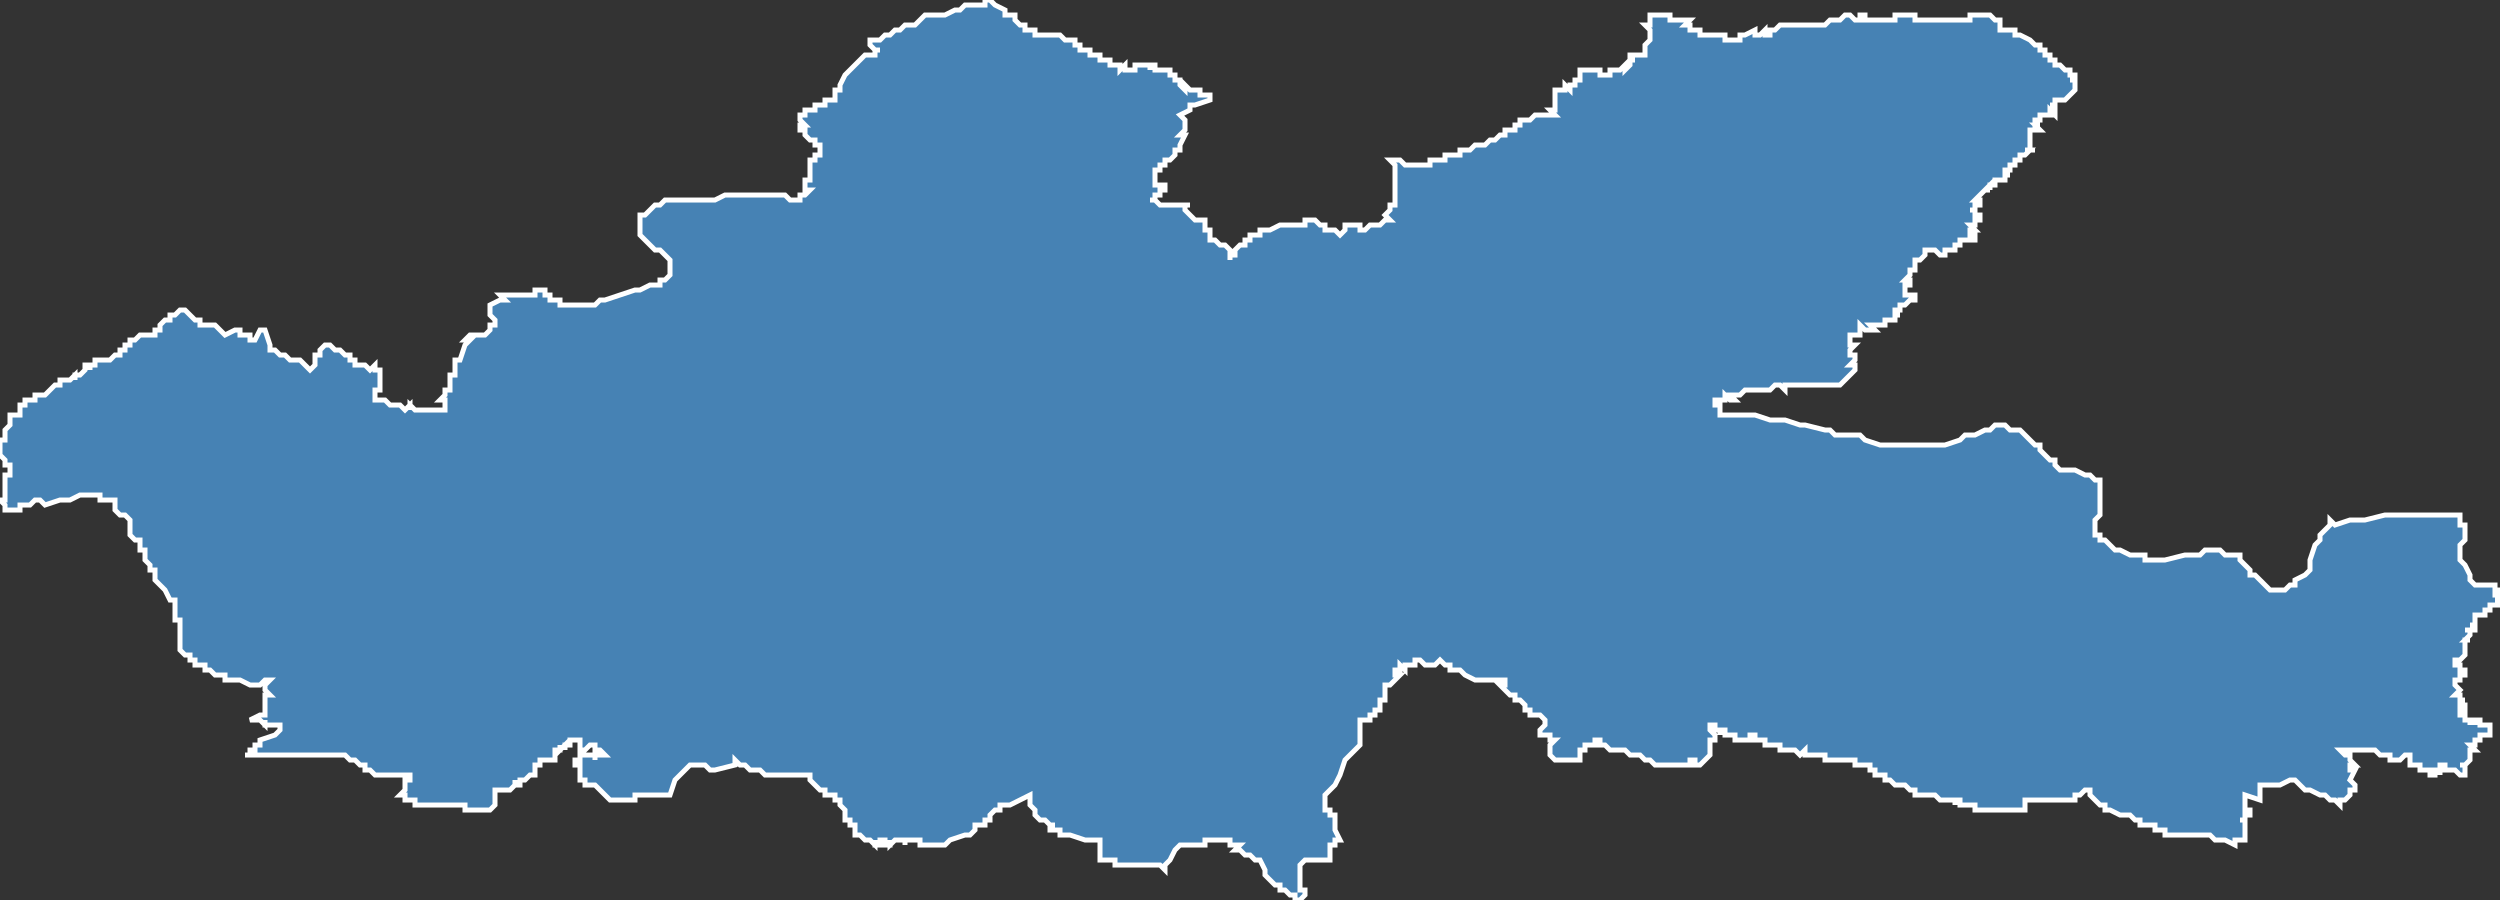<?xml version="1.0" encoding="utf-8"?>
<svg version="1.1" id="svgmap" xmlns="http://www.w3.org/2000/svg" xmlns:xlink="http://www.w3.org/1999/xlink" x="0px" y="0px" width="100%" height="100%" viewBox="0 0 500 180">
<rect x="0" y="0" width="500" height="180" fill="#333333" stroke="none"/>
<polygon points="2,83 2,83 3,83 3,83 3,83 3,83 3,83 3,83 3,83 3,83 4,83 4,82 4,82 4,82 4,82 4,82 4,82 4,82 4,82 4,82 4,82 4,81 5,81 5,81 5,81 5,81 5,81 5,81 5,81 5,81 5,80 5,80 5,80 5,80 6,80 6,80 6,80 6,80 6,80 6,80 7,80 7,79 7,79 7,79 8,79 8,79 8,79 8,79 8,79 8,79 8,79 8,79 9,79 9,79 9,79 9,79 10,78 10,78 10,78 10,78 10,78 10,78 10,78 10,78 10,78 11,77 12,77 12,77 12,76 13,76 13,76 13,76 14,76 14,76 14,76 14,76 14,76 15,75 15,76 15,76 15,75 15,75 15,75 16,75 16,75 16,75 16,75 16,75 16,75 16,75 16,75 16,75 16,75 16,75 16,75 16,75 17,74 17,74 17,74 17,74 17,74 17,74 17,74 17,74 17,74 17,73 18,73 18,74 18,74 18,73 18,73 18,73 18,73 18,73 19,73 19,73 19,73 19,73 19,73 19,73 19,73 19,73 19,73 19,73 19,73 19,73 19,73 19,73 19,73 19,73 19,73 19,72 20,72 20,72 21,72 21,72 21,72 22,72 22,72 23,71 23,71 24,71 24,71 24,70 25,70 25,69 25,69 25,69 26,69 26,69 26,68 26,68 26,68 27,68 28,67 29,67 29,67 29,67 29,67 29,67 29,67 31,67 31,67 31,67 31,66 32,66 32,66 32,65 33,64 33,64 34,64 34,63 35,63 35,63 36,62 36,62 36,62 36,62 36,62 36,62 37,62 37,62 37,62 38,63 39,64 40,64 40,64 40,65 40,65 41,65 41,65 43,65 43,65 43,65 44,66 44,66 45,67 45,67 45,67 45,67 45,67 47,66 47,66 48,66 48,66 48,66 48,66 48,67 48,67 49,67 49,67 50,67 50,68 51,68 52,66 53,66 54,69 54,69 54,69 54,70 54,70 55,70 56,71 57,71 58,72 58,72 58,72 60,72 60,72 60,72 61,73 62,74 62,74 62,74 62,74 62,74 62,74 63,73 63,73 63,73 63,72 63,72 63,72 63,71 63,71 64,71 64,71 64,70 64,70 64,70 65,69 65,69 66,69 67,70 68,70 69,71 69,71 69,71 69,71 70,71 70,71 70,72 71,72 71,73 71,73 71,73 72,73 72,73 72,73 72,73 73,73 73,73 73,73 74,74 75,73 75,73 75,73 75,73 75,73 75,74 75,74 75,74 76,74 76,74 76,75 76,76 76,76 76,77 76,77 76,77 76,78 75,78 75,78 75,78 75,78 75,79 75,79 75,80 75,80 77,80 77,80 78,81 79,81 80,81 81,82 82,81 82,82 82,82 82,81 82,81 83,82 83,82 85,82 85,82 86,82 86,82 88,82 88,82 89,82 89,82 89,82 89,82 89,82 89,81 89,81 89,81 89,81 89,80 89,80 89,80 89,80 88,80 88,80 88,80 89,79 89,79 89,79 89,78 89,78 90,78 90,78 90,78 90,77 90,77 90,77 90,77 90,76 90,76 90,76 90,75 90,75 90,75 91,75 91,74 91,74 91,74 91,73 91,72 91,72 92,72 92,72 92,72 93,69 94,68 94,68 93,68 93,68 94,67 94,67 94,67 94,67 95,67 95,67 96,67 96,67 97,67 97,67 97,67 97,67 98,66 98,66 98,66 98,66 98,65 98,65 99,65 99,64 99,64 99,64 98,63 98,63 98,62 98,61 98,61 98,61 100,60 101,60 101,60 100,59 100,59 102,59 102,59 103,59 103,59 104,59 104,59 105,59 105,59 106,59 106,59 107,59 107,58 108,58 109,58 109,59 109,59 110,59 110,60 111,60 111,60 112,60 112,61 113,61 113,61 115,61 116,61 117,61 118,61 119,61 120,60 121,60 121,60 124,59 127,58 128,58 130,57 130,57 131,57 132,57 132,57 132,56 133,56 134,55 134,55 134,55 134,54 134,53 134,53 134,53 134,52 134,52 134,52 133,51 133,51 132,50 132,50 132,50 131,50 130,49 130,49 130,49 129,48 129,48 128,47 128,46 128,46 128,46 128,45 128,45 128,44 128,44 128,44 128,44 128,43 129,43 130,42 131,41 131,41 131,41 132,41 133,40 133,40 134,40 135,40 138,40 140,40 143,40 145,39 146,39 148,39 150,39 151,39 152,39 153,39 154,39 155,39 156,39 156,39 157,39 158,40 159,40 160,40 160,39 160,39 160,39 160,39 160,39 160,39 161,39 161,39 161,39 161,39 161,39 161,39 162,38 162,38 161,38 161,37 161,37 161,37 161,37 161,36 162,36 162,36 162,35 162,35 162,35 162,35 162,35 162,35 162,35 162,35 162,34 162,34 162,34 162,34 162,34 162,34 162,34 162,34 162,34 162,34 162,34 162,34 162,33 162,33 162,33 162,33 162,33 162,33 162,33 162,33 162,33 162,33 162,33 162,32 162,32 162,32 162,32 162,32 162,32 162,32 163,32 163,32 163,32 163,32 163,32 163,31 163,31 163,31 163,31 163,31 163,31 164,31 164,31 164,31 164,31 164,31 164,31 164,30 164,30 164,30 164,30 164,30 164,30 164,30 164,30 164,30 164,29 164,29 164,29 164,29 164,29 163,29 163,29 163,29 163,29 163,29 163,29 163,28 163,28 163,28 163,28 163,28 162,28 162,28 162,28 162,28 162,28 162,28 162,28 162,28 161,27 161,27 161,27 161,27 161,26 160,26 160,26 160,26 160,26 160,25 160,25 160,25 160,25 160,25 160,25 160,25 161,25 161,25 160,24 160,24 160,24 160,24 160,23 160,23 160,23 161,23 161,23 161,23 161,23 161,23 161,23 161,23 161,23 161,23 161,23 161,23 161,22 162,22 162,22 162,22 162,22 162,22 162,22 163,22 163,22 163,21 163,21 163,21 163,21 164,21 164,21 164,21 164,21 164,21 164,21 164,21 164,21 164,21 164,21 165,21 165,21 165,21 165,21 165,21 165,21 165,21 165,21 165,21 165,21 165,21 165,21 165,21 165,21 165,21 165,21 165,20 165,20 166,20 166,20 166,20 166,20 166,20 166,20 166,20 166,20 167,20 167,19 167,19 167,19 167,19 167,19 167,19 167,19 167,19 167,18 167,18 168,18 168,17 169,15 169,15 170,14 171,13 172,12 173,11 174,11 174,11 174,11 175,11 175,10 175,10 175,10 176,10 176,10 175,10 174,9 174,9 174,9 174,8 174,8 174,8 174,8 176,8 177,7 177,7 177,7 178,7 179,6 179,6 180,6 181,5 182,5 182,5 183,5 183,5 183,5 184,4 184,4 184,4 185,3 186,3 186,3 186,3 187,3 187,3 188,3 189,3 189,3 191,2 191,2 192,2 192,2 193,1 193,1 193,1 194,1 194,1 194,1 195,1 195,1 195,1 196,1 196,1 197,1 197,1 197,0 197,0 197,0 197,0 198,0 198,0 198,0 198,0 199,1 199,1 199,1 199,1 199,1 199,1 199,1 199,1 201,2 201,3 201,3 201,3 201,3 202,3 202,3 202,3 202,3 203,3 203,3 203,4 203,4 204,5 205,5 205,6 206,6 206,6 207,6 207,7 207,7 209,7 209,7 211,7 211,7 211,7 211,7 211,7 212,7 212,7 212,7 212,7 213,8 213,8 213,8 214,8 214,8 214,8 214,8 215,8 215,9 215,9 215,9 215,9 216,9 216,9 216,9 216,9 216,10 216,10 216,10 216,10 216,10 216,10 216,10 216,10 216,10 217,10 217,10 217,10 217,10 217,10 217,10 217,10 218,10 218,10 218,10 218,11 218,11 219,11 219,11 219,11 219,11 220,11 220,11 220,12 221,12 221,12 221,12 221,12 221,12 222,12 222,13 222,13 222,13 222,13 222,13 223,13 223,13 223,13 223,13 223,13 223,13 224,13 224,13 224,13 224,13 224,13 224,13 224,13 224,13 224,13 224,13 224,14 224,14 224,14 225,13 225,13 225,13 225,13 225,13 225,13 225,14 225,14 225,14 225,13 225,13 225,13 225,14 226,14 226,14 226,14 226,14 226,14 227,14 227,14 227,14 227,13 227,13 228,13 228,13 228,13 229,13 229,13 229,13 230,13 230,14 230,13 231,13 231,14 231,14 232,14 232,14 232,14 232,14 232,14 232,14 232,14 232,14 232,14 232,14 233,14 233,14 233,14 233,14 233,14 233,14 233,14 233,14 233,14 234,14 234,14 234,14 234,14 233,14 233,14 233,14 233,14 234,14 234,14 234,15 234,15 234,15 234,15 234,15 234,15 234,15 234,15 234,15 234,15 234,15 234,15 234,15 234,15 234,15 234,15 234,15 235,15 235,16 235,16 235,16 235,16 235,16 235,16 235,16 235,16 235,16 235,16 235,16 236,16 236,16 236,17 236,17 236,17 236,17 236,17 236,17 236,17 236,17 236,17 236,17 236,17 236,17 237,18 237,18 237,18 237,17 237,17 238,18 238,18 238,18 238,18 238,18 238,18 238,18 238,18 238,18 238,18 239,18 239,18 239,18 239,18 239,18 239,18 239,18 239,18 240,18 240,18 240,19 240,19 240,19 240,19 240,19 240,19 240,19 241,19 241,19 241,19 241,19 241,19 241,19 241,19 242,19 242,19 242,20 242,20 242,20 239,21 238,21 238,22 236,23 236,23 236,23 237,24 237,25 237,25 237,26 236,27 236,27 236,27 237,27 237,27 237,27 237,27 237,27 237,27 237,27 237,27 237,27 237,27 236,29 236,29 236,30 236,30 236,30 235,30 235,31 235,30 235,30 235,31 234,32 234,32 233,32 233,33 232,33 232,34 231,34 231,35 231,35 231,36 231,36 231,36 231,36 231,37 231,37 231,37 233,37 233,37 233,38 233,38 232,38 232,38 232,39 232,39 231,39 231,40 231,40 230,40 230,40 230,40 230,40 231,40 231,40 232,41 232,41 233,41 233,41 234,41 234,41 235,41 236,41 237,41 237,41 237,41 237,41 238,41 238,41 237,41 237,42 237,42 237,42 238,43 238,43 238,43 238,43 238,43 239,44 239,44 239,44 239,44 239,44 241,44 241,44 241,46 241,46 241,46 241,46 241,46 242,46 242,47 242,47 242,47 242,47 242,47 242,48 242,48 242,48 242,48 242,48 242,48 242,48 243,48 243,48 244,49 244,49 245,49 245,49 245,49 245,49 245,49 245,49 245,49 245,49 245,49 245,49 246,50 246,50 246,50 246,50 246,51 246,51 246,52 246,52 246,51 247,51 247,50 247,50 248,49 248,49 248,49 248,49 249,49 249,48 249,48 249,48 250,48 250,48 250,47 250,47 250,47 251,47 251,47 251,47 252,47 252,46 252,46 253,46 253,46 253,46 254,46 256,45 256,45 256,45 257,45 257,45 257,45 257,45 257,45 258,45 259,45 261,45 261,45 261,45 261,45 261,44 262,44 262,44 263,44 264,45 265,45 265,46 266,46 267,46 268,47 269,46 269,46 269,46 269,46 269,45 271,45 272,45 272,46 272,46 273,46 273,46 274,45 276,45 276,45 276,45 276,45 277,44 277,44 277,44 278,44 277,43 277,43 277,43 277,43 277,43 277,43 277,43 278,42 278,42 278,42 278,42 278,42 278,41 279,41 279,40 279,38 279,38 279,38 279,38 279,38 279,38 279,38 279,38 279,38 279,37 279,37 279,37 279,37 279,37 279,37 279,37 279,37 279,36 279,36 279,36 279,36 279,36 279,36 279,35 279,35 279,35 279,34 279,34 279,33 279,33 278,32 279,32 280,32 281,33 281,33 282,33 282,33 283,33 283,33 283,33 283,33 283,33 283,33 283,33 283,33 284,33 284,33 284,33 285,33 285,33 285,33 285,33 285,33 286,33 286,33 286,33 286,33 286,32 286,32 286,32 286,32 286,32 286,32 286,32 287,32 287,32 287,32 287,32 288,32 288,32 288,32 288,32 288,32 288,32 288,32 288,32 289,32 289,32 289,32 289,32 289,32 289,32 289,32 289,32 289,31 289,31 289,31 289,31 289,31 289,31 289,31 289,31 289,31 290,31 290,31 290,31 290,31 290,31 290,31 290,31 290,31 290,31 290,31 290,31 290,31 290,31 291,31 291,31 291,31 291,31 291,31 291,31 291,31 291,31 291,31 291,31 291,31 291,31 291,31 291,31 291,31 291,31 291,31 292,31 292,31 292,31 292,31 292,31 292,30 292,30 292,30 292,30 292,30 292,30 292,30 292,30 292,30 292,30 292,30 292,30 293,30 293,30 293,30 293,30 293,30 293,30 293,30 293,30 293,30 293,30 293,30 293,30 293,30 293,30 294,30 294,30 293,30 293,30 294,30 294,30 294,30 294,30 295,29 295,29 295,29 296,29 296,29 297,29 297,29 298,28 298,28 298,28 299,28 300,27 300,27 300,27 300,27 300,27 300,27 300,27 301,27 301,27 301,27 301,27 301,27 301,26 301,26 301,26 302,26 302,26 302,26 302,26 302,26 302,26 302,26 302,26 303,26 303,26 303,26 303,26 303,26 303,26 303,26 303,26 303,26 303,25 303,25 303,25 303,25 303,25 304,25 303,25 303,25 303,25 303,25 304,25 304,25 304,25 304,25 304,25 304,25 304,25 304,25 304,25 304,25 304,25 304,24 304,24 304,24 304,24 304,24 305,24 305,24 305,24 305,24 305,24 305,24 305,24 305,24 305,24 305,24 305,24 305,24 305,24 305,24 305,24 305,24 306,24 306,24 306,24 306,24 307,23 307,23 309,23 309,23 309,23 310,23 311,23 310,22 310,22 310,22 310,22 310,22 311,22 311,21 311,21 311,21 311,20 311,20 311,20 311,20 311,20 311,20 311,19 311,19 311,19 311,19 311,19 311,19 311,19 311,19 311,19 311,19 311,19 311,19 311,19 311,18 311,18 311,18 311,18 311,18 311,18 312,18 312,18 312,18 312,18 312,18 312,18 312,18 312,18 312,18 312,18 313,18 313,18 313,18 313,18 313,18 313,17 314,18 314,18 314,18 314,18 314,17 315,17 315,17 315,17 315,17 315,17 315,16 316,16 316,16 316,16 316,15 316,15 316,15 316,15 316,14 316,14 316,14 316,14 316,14 317,14 317,14 317,14 317,14 318,14 318,14 318,14 318,14 318,14 319,14 319,14 319,14 319,14 320,14 320,14 320,15 320,15 320,15 321,15 321,15 321,15 321,15 321,15 321,15 322,15 322,15 322,14 322,14 323,14 323,14 323,14 323,14 323,14 323,14 324,14 324,14 324,14 324,14 324,14 324,14 324,14 324,14 324,14 325,13 325,13 325,13 325,14 325,14 325,14 326,13 326,13 326,13 326,13 326,12 327,12 327,12 327,12 326,12 326,11 326,11 326,11 326,11 326,11 327,11 327,11 327,11 327,11 327,11 327,11 327,11 327,11 328,11 328,11 328,11 328,11 328,11 329,11 329,11 329,11 329,10 329,10 329,9 329,9 329,9 329,9 330,8 330,8 330,7 330,7 330,6 330,6 330,6 330,6 329,5 329,5 329,5 329,5 330,5 330,5 330,5 330,5 330,5 330,4 330,4 330,4 330,4 330,4 330,4 330,3 330,3 330,3 330,3 331,3 331,3 331,3 331,3 331,3 331,3 331,3 331,3 332,3 332,3 332,3 332,3 332,3 333,3 333,3 333,3 333,3 333,3 333,3 333,3 333,3 333,3 333,3 334,3 334,3 334,3 334,3 334,4 334,4 334,4 334,4 334,4 335,4 335,4 335,4 336,4 337,4 338,4 337,5 337,5 337,5 338,5 338,5 338,5 338,5 338,5 338,5 338,5 338,6 339,6 339,6 339,6 339,6 339,6 339,6 340,6 340,6 340,7 340,7 340,7 341,7 341,7 341,7 341,7 341,7 341,7 342,7 342,7 342,7 342,7 342,7 343,7 343,7 343,7 344,7 344,7 345,7 345,8 345,8 346,8 346,8 346,8 346,8 346,8 347,8 348,8 348,8 348,8 348,8 348,7 349,7 349,7 349,7 349,7 349,7 349,7 349,7 351,6 351,6 351,6 351,7 351,7 351,7 352,7 353,6 353,6 353,6 353,7 353,7 354,7 354,7 354,7 354,6 354,6 354,6 354,6 355,6 355,6 356,5 356,5 356,5 356,5 357,5 358,5 359,5 360,5 360,5 361,5 361,5 361,5 362,5 362,5 363,5 363,5 364,5 364,5 364,5 365,5 365,5 365,5 365,5 365,5 366,4 367,4 367,4 367,4 368,4 368,4 369,3 369,3 369,3 369,3 369,3 369,3 369,3 370,3 370,3 370,3 370,3 370,3 370,3 370,3 370,3 370,3 370,3 370,3 370,3 371,4 371,4 371,4 371,4 371,4 371,4 372,4 372,4 372,4 372,4 372,4 372,4 372,4 372,4 372,4 372,4 372,4 372,3 373,3 373,3 373,4 373,4 373,4 373,4 373,4 373,4 373,4 374,4 374,4 374,4 374,4 374,4 374,4 374,4 375,4 375,4 375,4 375,4 375,4 375,4 375,4 375,4 375,4 375,4 375,4 375,4 376,4 376,4 376,4 376,4 376,4 376,4 376,4 376,4 377,4 377,4 377,4 377,4 377,4 377,4 377,4 377,4 378,4 378,4 378,4 378,4 378,4 378,4 378,4 378,4 378,4 378,4 378,4 378,4 379,4 379,4 379,4 379,4 379,4 379,4 379,4 379,4 379,3 379,3 379,3 379,3 379,3 379,3 380,3 380,3 380,3 380,3 380,3 380,3 380,3 380,3 380,3 380,3 380,3 381,3 381,3 381,3 381,3 381,3 381,3 382,3 382,3 382,3 382,3 382,3 382,3 382,3 383,3 383,3 383,4 383,4 384,4 384,4 384,4 384,4 385,4 385,4 385,4 385,4 385,4 385,4 385,4 386,4 386,4 386,4 386,4 386,4 387,4 388,4 388,4 388,4 388,4 389,4 389,4 390,4 390,4 390,4 390,4 390,4 392,4 393,4 393,4 393,4 393,4 393,4 393,4 393,4 393,4 394,4 394,4 394,4 394,3 394,3 394,3 395,3 395,3 395,3 395,3 395,3 396,3 396,3 396,3 397,3 397,3 397,3 398,3 398,3 398,3 398,3 398,3 399,4 399,4 399,4 400,4 400,4 400,5 400,5 400,5 400,5 400,5 400,5 400,5 400,5 400,5 400,5 400,6 400,6 401,6 401,6 401,6 401,6 401,6 401,6 401,6 402,6 402,6 402,6 403,6 403,6 403,6 403,7 403,7 403,7 403,7 404,7 404,7 406,8 407,9 407,9 408,9 408,9 408,10 409,10 409,10 409,10 409,10 409,10 409,10 409,10 409,11 409,11 409,11 409,11 409,11 409,11 409,11 409,11 409,11 410,11 410,12 410,12 410,12 410,12 411,12 411,12 411,13 412,13 412,13 412,13 413,14 413,14 413,14 413,14 413,14 413,14 414,14 414,15 414,15 414,15 414,15 414,15 414,15 414,15 414,15 414,15 414,15 414,15 414,15 414,15 414,15 414,15 415,15 415,15 415,15 415,15 415,15 415,15 415,16 415,16 415,16 415,16 415,16 415,16 415,16 415,16 415,16 414,16 414,16 414,16 415,16 415,16 415,16 415,16 415,16 415,16 415,16 415,16 415,16 415,16 415,16 415,16 415,16 415,17 415,17 415,17 415,17 415,17 415,17 415,17 415,17 415,17 415,17 415,17 415,17 415,17 415,17 415,17 415,17 415,17 415,17 415,17 415,17 415,17 415,17 415,17 415,17 415,17 415,17 415,18 415,18 415,18 415,18 415,18 415,18 415,18 415,18 415,18 415,18 414,19 414,19 414,19 414,19 414,19 413,20 413,20 413,20 413,20 413,20 412,20 412,20 412,20 412,20 412,20 412,20 412,20 412,20 412,20 412,20 412,20 411,20 411,21 411,21 411,21 411,21 411,21 411,21 411,21 411,21 411,21 411,21 411,21 410,21 410,21 410,21 411,21 411,21 411,22 411,22 411,22 411,22 411,22 411,22 411,22 411,22 411,22 410,22 410,22 410,22 410,22 411,22 411,22 411,22 411,22 411,22 411,22 411,23 411,23 411,23 410,22 410,23 410,23 410,23 410,23 410,23 410,23 411,23 411,23 411,23 411,23 410,23 410,23 410,23 410,23 410,23 410,23 410,23 410,23 410,23 410,23 410,23 409,23 409,23 409,23 409,23 409,23 409,23 409,23 409,23 409,23 409,23 408,23 408,23 408,24 408,24 408,24 408,24 408,24 408,24 408,24 408,24 408,24 407,24 407,24 407,25 407,25 407,25 407,25 408,25 408,25 408,25 408,25 408,25 408,25 408,25 408,25 408,25 408,25 408,25 408,25 408,25 408,25 408,25 408,25 408,25 408,25 408,25 407,25 407,25 407,25 407,25 408,26 408,26 408,26 408,26 408,26 408,26 408,26 408,26 407,26 407,26 407,26 407,26 407,26 407,26 407,26 407,26 407,26 407,26 407,26 406,26 406,26 406,26 406,26 406,26 406,27 406,27 406,27 406,27 406,27 406,27 406,27 406,27 406,27 406,27 406,28 406,28 406,28 406,28 406,28 406,28 406,28 406,29 406,29 406,29 406,29 406,29 406,29 406,30 406,30 406,30 407,30 407,30 407,30 407,30 407,30 406,30 406,30 406,30 406,30 406,30 406,30 406,30 406,30 406,30 406,30 405,30 405,30 405,30 405,30 405,30 405,30 405,30 406,30 406,30 406,30 406,30 406,30 406,30 406,30 405,31 405,31 405,31 405,31 405,31 405,31 405,31 405,31 405,31 405,31 405,31 405,31 405,31 405,31 405,31 405,31 405,31 404,31 404,31 404,32 404,32 404,32 404,32 404,32 404,32 404,32 403,32 403,32 403,32 403,32 403,32 403,33 403,33 403,33 403,33 403,33 403,33 403,33 402,33 402,33 402,34 402,34 402,34 402,34 402,34 402,34 402,34 402,34 402,34 402,34 402,34 402,34 402,34 402,34 401,34 401,34 401,34 401,34 401,34 401,34 401,34 401,34 401,35 401,35 401,35 402,35 402,35 402,35 402,35 401,35 401,35 401,35 401,35 401,35 401,36 401,36 400,36 400,36 400,36 400,36 400,36 399,36 399,36 399,36 399,36 399,36 399,37 399,37 398,37 398,37 398,37 398,37 398,37 399,37 398,37 398,37 398,38 398,37 398,37 398,37 398,37 397,38 397,38 397,38 397,38 397,38 397,38 397,38 398,38 398,38 398,38 398,38 397,38 397,38 397,38 396,39 396,39 396,39 396,39 396,39 396,39 396,39 396,39 395,40 395,40 395,40 396,40 396,40 396,40 396,40 396,40 396,40 396,40 396,41 396,41 396,41 395,41 395,41 395,41 395,41 395,41 395,42 394,42 394,42 394,42 395,42 395,43 395,43 396,43 396,44 395,44 395,44 395,44 395,44 395,44 395,45 395,45 394,45 395,46 394,46 394,46 394,47 394,47 394,47 394,47 395,47 395,47 395,48 394,48 393,48 393,48 392,48 392,49 392,49 392,49 391,49 391,49 391,50 390,50 390,50 389,50 389,50 389,50 389,51 388,51 388,51 387,50 387,50 387,50 386,50 386,50 386,50 386,50 385,50 385,51 385,51 385,51 385,51 384,52 384,52 383,52 383,52 383,52 383,53 383,53 383,54 383,54 382,54 382,54 382,54 382,54 382,54 382,54 382,55 382,55 382,55 381,56 381,56 382,56 382,57 381,57 381,58 381,58 381,58 381,58 381,58 381,58 381,58 381,59 382,59 382,59 382,59 382,59 382,59 382,59 383,59 383,59 383,60 383,60 383,60 383,60 383,60 383,60 383,60 383,60 382,60 382,60 382,60 382,60 381,61 381,61 381,61 381,61 381,61 381,61 380,61 380,61 380,62 380,62 380,62 380,62 379,62 379,62 379,62 379,62 379,62 379,63 380,63 380,63 379,63 379,64 378,64 377,64 377,65 376,65 376,65 376,65 375,65 375,65 374,65 374,65 374,65 374,65 375,66 375,66 375,66 374,66 374,66 374,66 373,66 373,66 372,65 372,65 372,66 372,66 372,66 372,66 372,66 372,67 372,67 372,67 372,67 372,67 372,67 371,67 371,67 371,67 371,67 370,67 370,67 370,68 370,68 370,69 371,69 371,69 371,69 371,69 370,70 370,70 370,70 370,70 370,71 370,71 371,71 371,71 371,71 371,71 371,71 371,71 371,72 371,72 371,72 370,73 370,73 370,73 371,73 371,73 371,74 371,74 371,74 371,74 371,74 370,75 370,75 370,75 370,75 370,75 369,76 369,76 369,76 369,76 369,76 369,76 368,77 368,77 368,77 368,77 367,77 367,77 367,77 366,77 366,77 366,77 365,77 365,77 365,77 365,77 365,77 364,77 364,77 364,77 364,77 364,77 364,77 363,77 363,77 362,77 362,77 362,77 361,77 360,77 360,77 359,77 358,77 358,77 358,77 357,77 357,77 357,78 357,78 356,77 356,77 355,77 354,78 354,78 354,78 353,78 353,78 353,78 353,78 352,78 352,78 351,78 351,78 351,78 350,78 350,78 349,78 349,78 348,79 348,79 348,79 347,79 347,79 346,79 346,79 346,79 346,79 346,79 347,80 347,80 347,80 347,80 346,80 346,80 346,80 346,80 346,80 346,80 345,79 345,79 345,79 345,79 345,79 345,79 345,79 345,79 345,79 345,80 344,80 344,80 344,80 344,80 344,80 344,80 344,80 343,80 343,80 343,80 343,80 343,80 343,80 343,81 344,81 344,81 344,81 344,81 344,81 344,81 344,82 344,83 346,83 347,83 347,83 348,83 350,83 351,83 351,83 354,84 354,84 355,84 357,84 360,85 361,85 365,86 366,86 367,87 368,87 370,87 372,87 373,88 376,89 378,89 378,89 379,89 381,89 382,89 383,89 385,89 386,89 387,89 388,89 389,89 392,88 393,87 394,87 395,87 395,87 397,86 397,86 398,86 399,85 399,85 399,85 401,85 401,85 401,85 402,86 403,86 403,86 403,86 403,86 404,86 404,86 405,87 406,88 407,89 408,89 408,90 410,92 410,92 411,92 411,93 412,94 413,94 413,94 415,94 417,95 418,95 419,96 419,96 420,96 420,97 420,97 420,98 420,99 420,100 420,100 420,101 420,101 420,102 420,103 420,103 420,103 419,104 419,104 419,105 419,106 419,106 419,106 419,107 420,107 420,107 420,108 421,108 422,109 422,109 423,110 424,110 424,110 426,111 427,111 427,111 429,111 429,112 430,112 431,112 432,112 432,112 433,112 437,111 438,111 440,111 441,110 442,110 443,110 444,110 444,110 445,111 446,111 447,111 447,111 448,111 448,112 448,112 450,114 450,114 450,115 451,115 453,117 453,117 454,118 454,118 454,118 455,118 455,118 455,118 456,118 457,118 458,117 458,117 458,117 459,117 459,117 459,116 461,115 461,115 462,114 462,113 462,113 462,112 463,109 464,108 464,108 464,107 465,106 465,106 466,105 466,105 466,104 467,105 470,104 473,104 477,103 478,103 479,103 479,103 481,103 482,103 483,103 484,103 485,103 485,103 487,103 487,103 488,103 489,103 490,103 490,103 491,103 491,103 491,103 492,103 492,104 492,104 492,105 493,105 493,106 493,107 493,108 493,108 492,109 492,109 492,110 492,111 492,112 492,112 493,113 494,115 494,116 494,116 494,116 494,116 495,117 495,117 495,117 495,117 496,117 496,117 496,117 497,117 497,117 498,117 499,117 499,117 499,118 499,118 500,118 500,118 500,118 499,118 499,118 499,118 499,118 499,118 499,118 499,118 499,119 499,119 499,119 499,119 499,119 499,119 499,119 499,119 500,119 500,120 500,120 500,120 500,120 500,120 500,120 500,120 499,120 499,120 499,120 499,120 499,120 499,120 500,120 500,121 500,121 500,121 500,121 500,121 499,121 499,121 499,121 499,121 499,121 498,121 498,121 498,121 498,121 498,122 498,122 497,122 497,122 497,122 497,122 497,123 497,123 497,123 497,123 497,123 497,123 497,123 497,123 497,123 497,123 497,123 496,123 496,123 496,123 496,123 496,123 496,123 495,123 495,123 495,123 495,123 495,123 495,124 495,124 495,124 495,124 495,125 494,125 494,125 494,125 494,125 494,125 494,125 495,125 495,125 495,125 495,125 495,125 495,125 494,125 494,125 494,125 494,125 494,125 494,125 494,125 494,125 495,125 495,126 495,126 494,126 494,126 494,126 494,126 494,126 494,126 494,126 493,126 493,126 493,126 493,126 493,126 494,126 494,127 494,127 494,127 494,127 494,127 494,127 494,127 494,127 494,127 494,127 494,127 493,128 494,128 494,128 493,128 493,128 493,128 493,128 493,129 493,129 493,129 493,129 493,129 493,130 493,130 493,130 493,130 493,130 493,130 493,130 493,131 493,131 493,131 493,131 493,131 493,131 493,131 492,132 492,132 492,132 492,132 492,132 492,132 491,132 491,133 491,133 492,133 492,133 492,133 492,134 492,134 492,134 493,134 493,134 493,134 493,135 493,135 493,135 493,135 493,135 493,135 493,135 493,135 492,135 492,135 492,135 492,135 492,135 492,135 492,135 492,135 492,135 492,135 492,135 492,135 492,136 491,136 491,136 491,136 491,136 491,136 492,136 492,136 492,136 492,136 492,136 491,136 491,136 491,137 491,137 491,137 491,137 491,137 491,137 491,137 491,137 492,138 492,138 492,138 492,138 492,138 492,138 492,138 492,138 492,138 492,138 492,138 492,138 492,138 492,138 492,138 492,138 492,138 491,139 491,139 491,139 491,139 492,139 492,139 492,139 492,139 492,139 492,140 492,140 492,140 492,140 493,140 493,140 493,140 493,140 492,140 492,140 492,141 492,141 492,141 492,141 493,141 493,141 493,141 493,141 493,141 493,142 493,142 493,142 493,142 492,142 492,142 492,142 492,142 492,142 492,142 492,143 493,143 493,143 493,143 493,143 493,143 493,143 493,143 493,144 493,144 493,144 493,144 494,144 494,144 494,144 494,145 494,145 494,145 494,145 494,145 494,144 494,144 494,144 495,144 495,144 495,144 495,145 495,145 495,145 495,145 495,145 495,145 495,145 495,144 495,144 496,144 496,144 496,144 496,144 496,144 496,145 496,145 497,145 497,145 497,145 497,145 497,145 498,145 498,145 498,146 498,146 498,146 498,146 498,146 498,147 498,147 497,147 497,147 497,147 497,147 497,147 497,147 497,147 496,147 496,147 496,147 496,147 496,148 496,148 496,148 496,148 495,148 495,149 495,149 494,149 495,150 494,150 494,151 494,151 494,151 494,151 494,151 494,152 494,152 494,152 494,152 494,152 494,152 493,153 493,153 493,153 493,153 493,153 493,153 493,153 493,153 493,153 493,153 493,153 493,153 492,153 493,153 493,153 493,153 493,153 493,154 493,154 493,154 493,154 493,154 493,154 493,154 493,154 493,154 493,154 493,154 493,155 493,155 492,155 492,155 492,155 491,154 491,154 491,154 491,154 490,154 490,154 490,154 489,154 489,154 489,153 488,153 488,153 488,153 488,154 488,154 488,155 488,154 487,154 487,154 487,155 487,155 486,155 486,155 486,155 486,154 485,154 485,154 484,154 484,154 484,154 484,154 484,154 484,153 484,153 483,153 483,153 483,153 482,153 482,153 482,153 482,152 482,152 482,151 482,151 481,151 480,152 480,152 480,152 480,152 480,152 479,152 478,152 478,151 478,151 478,151 477,151 477,151 477,151 476,151 476,151 476,151 475,150 475,150 475,150 474,150 474,150 473,150 473,150 473,150 472,150 472,150 471,150 471,150 471,150 471,150 471,150 471,150 470,150 469,150 469,150 469,150 468,150 468,150 468,150 469,151 470,151 470,151 470,151 470,152 471,153 471,153 470,153 470,154 470,154 471,154 470,156 470,156 470,156 471,157 471,158 470,158 470,159 470,159 470,159 469,160 469,160 468,160 468,161 468,161 468,161 468,161 468,161 467,160 467,160 467,160 466,160 465,159 465,159 465,159 465,159 464,159 462,158 462,158 462,158 462,158 461,158 461,158 460,157 459,156 459,156 458,156 458,156 458,156 458,156 458,156 456,157 456,157 453,157 452,157 452,159 452,159 452,160 449,159 449,159 449,159 449,159 449,159 449,159 449,159 449,160 449,160 449,160 449,160 449,160 449,160 449,161 449,161 449,161 449,161 449,161 449,161 449,161 449,161 449,161 449,161 449,161 449,162 450,162 450,162 450,162 450,162 450,162 450,162 449,162 449,162 449,162 450,162 450,163 450,163 450,163 450,163 449,163 449,163 449,163 449,163 449,163 449,163 449,163 449,164 449,164 449,164 448,164 449,164 449,164 449,164 449,165 449,165 449,165 449,166 449,166 449,166 449,166 449,167 449,167 449,167 449,167 449,167 449,168 449,168 449,168 448,168 448,168 448,168 448,168 448,168 448,168 448,168 448,168 448,168 447,168 447,168 447,168 447,168 447,168 447,169 447,169 447,169 447,169 447,169 447,169 447,169 445,168 445,168 444,168 444,168 444,168 443,168 443,168 443,168 443,168 443,168 443,168 442,167 442,167 442,167 442,167 442,167 441,167 441,167 440,167 440,167 440,167 440,167 440,167 439,167 439,167 439,167 439,167 439,167 438,167 438,167 438,167 438,167 437,167 437,167 437,167 437,167 437,167 437,167 436,167 436,167 435,167 435,167 435,167 435,167 435,167 434,167 434,167 434,167 434,167 434,167 434,167 433,167 433,166 433,166 433,166 433,166 433,166 433,166 432,166 432,166 432,166 431,166 431,166 431,165 430,165 430,165 430,165 429,165 429,165 429,165 429,165 428,165 428,165 428,165 428,164 428,164 427,164 426,163 424,163 424,163 424,163 422,162 422,162 421,162 421,162 421,162 421,161 420,161 420,161 420,161 419,160 419,160 419,160 419,160 418,159 418,159 418,158 418,158 418,158 417,158 416,159 415,159 415,160 414,160 414,160 413,160 412,160 412,160 411,160 411,160 405,160 405,161 405,161 405,161 405,162 405,162 404,162 404,162 403,162 403,162 403,162 403,162 403,162 403,162 402,162 402,162 402,162 402,162 402,162 401,162 401,162 401,162 401,162 401,162 400,162 400,162 400,162 399,162 399,162 399,162 399,162 399,162 399,162 399,162 398,162 398,162 398,162 398,162 398,162 398,162 397,162 397,162 397,162 397,162 397,162 396,162 396,162 396,162 396,162 396,162 396,162 396,162 395,162 395,162 395,162 395,162 395,162 395,162 395,162 395,161 395,161 394,161 394,161 394,161 394,161 393,161 393,161 393,161 393,161 392,161 392,161 392,160 391,160 391,160 391,161 391,161 391,160 391,160 390,160 390,160 389,160 388,160 387,159 386,159 386,159 385,159 385,159 385,159 385,159 385,159 385,159 384,159 384,159 383,159 383,158 383,158 383,158 382,158 382,158 382,158 382,158 381,157 381,157 381,157 380,157 379,157 379,157 379,157 379,157 379,157 378,156 378,156 378,156 378,156 378,156 377,156 377,156 377,156 377,156 377,155 377,155 376,155 376,155 376,155 376,155 375,155 375,155 375,154 374,154 374,153 374,153 373,153 373,153 373,153 372,153 372,153 372,153 372,153 372,153 372,153 371,153 371,152 371,152 371,152 371,152 371,152 370,152 370,152 370,152 369,152 369,152 369,152 369,152 368,152 368,152 367,152 367,152 367,152 366,152 366,152 366,152 366,152 366,152 366,152 365,152 365,152 365,152 365,151 364,151 364,151 363,151 363,151 362,151 362,151 361,151 361,150 361,150 361,151 361,151 361,150 361,150 360,151 359,150 359,150 359,150 359,150 358,150 358,150 358,150 358,150 357,150 357,150 357,150 357,150 356,150 356,150 356,150 356,150 356,149 355,149 355,149 355,149 354,149 354,149 354,149 354,149 353,149 353,149 353,149 353,149 353,149 353,149 353,149 353,148 353,148 352,148 352,148 352,148 352,148 351,148 351,148 351,147 351,147 350,147 350,147 350,148 349,148 349,148 349,148 348,148 348,148 348,148 348,148 347,148 347,148 347,148 347,147 347,147 347,147 347,147 346,147 346,147 346,147 346,147 346,147 346,147 346,147 346,147 346,147 346,147 346,147 345,147 345,147 345,147 345,147 345,147 345,147 345,147 345,147 345,146 344,146 344,147 344,147 344,146 343,146 343,146 343,146 343,146 343,146 343,146 343,146 343,146 343,146 343,146 343,146 343,145 342,145 342,146 342,146 343,147 343,147 343,147 343,147 343,148 343,148 343,148 342,148 342,148 342,149 342,149 342,149 342,149 342,150 342,150 342,150 342,150 342,150 342,150 342,150 342,150 342,150 342,150 342,150 342,151 342,151 342,151 342,151 341,152 341,152 340,153 339,153 339,153 339,152 338,152 338,152 338,152 338,152 338,153 337,153 337,153 337,153 336,153 336,153 335,153 335,153 334,153 334,153 333,153 332,153 332,153 332,153 331,153 330,152 329,152 328,151 328,151 326,151 326,151 325,150 325,150 323,150 323,150 323,150 322,150 321,149 320,149 320,148 320,148 320,148 320,148 319,148 319,148 319,149 318,149 318,149 318,149 318,149 317,149 317,150 317,150 317,150 316,150 316,151 316,151 316,152 316,152 315,152 313,152 312,152 312,152 312,152 312,152 312,152 311,152 311,152 311,152 310,151 310,151 310,150 310,149 311,148 311,148 311,148 310,148 310,147 309,147 308,147 308,146 308,146 308,146 309,145 309,145 309,144 309,144 309,144 308,143 308,143 308,143 307,143 307,143 307,143 306,143 306,143 306,143 306,143 306,143 306,143 306,142 306,142 305,142 305,141 304,140 304,140 304,140 303,140 303,139 302,139 302,139 301,138 300,137 300,137 300,137 300,137 301,137 301,137 301,136 301,136 301,136 301,136 301,136 301,136 301,136 300,136 300,136 300,136 299,136 299,136 298,136 298,136 296,136 295,136 295,136 295,136 293,135 293,135 292,134 291,134 291,134 291,134 290,134 290,134 290,133 289,133 289,133 288,132 288,132 288,132 288,132 288,132 287,133 287,133 287,133 286,133 286,133 286,133 286,133 285,133 285,133 284,132 284,132 284,132 283,132 283,132 283,132 283,132 283,132 283,132 283,132 283,132 283,132 283,133 283,133 283,133 282,133 282,133 282,133 281,133 281,133 281,133 281,133 281,134 281,134 280,133 280,133 280,133 280,134 280,134 280,134 280,134 280,134 280,134 280,134 279,134 279,134 279,134 279,134 279,134 279,135 279,135 279,135 279,135 279,135 279,135 280,135 280,135 278,137 278,137 278,137 278,137 278,137 278,137 278,137 277,137 277,137 277,137 277,137 277,137 277,137 277,138 277,138 277,138 277,138 277,138 277,138 277,138 277,139 277,139 277,139 277,139 277,139 277,139 277,139 277,139 277,140 277,140 277,140 276,140 276,140 276,140 276,140 276,140 276,140 276,140 276,141 276,141 276,141 276,141 276,141 276,141 276,142 276,142 276,142 276,142 276,142 276,142 275,142 275,142 275,143 275,143 275,143 275,143 275,143 275,143 274,143 274,143 274,143 274,143 274,144 274,144 274,144 274,144 274,144 273,144 273,144 273,144 273,144 273,144 272,144 272,144 272,144 272,144 272,144 272,144 272,145 272,145 272,145 272,145 272,145 272,145 272,145 272,145 272,145 272,145 272,145 272,145 272,146 272,146 272,146 272,146 272,146 272,147 272,147 272,147 272,147 272,147 272,147 272,147 272,147 272,147 272,147 272,148 272,149 271,150 269,152 268,155 267,157 266,158 265,159 265,159 265,160 265,160 265,161 265,162 266,162 266,162 266,162 266,162 266,162 266,163 266,163 267,163 267,163 267,164 267,164 267,164 267,166 267,166 268,168 268,168 267,168 267,169 266,169 266,172 266,172 264,172 264,172 261,172 261,172 261,172 260,173 260,173 260,174 260,174 260,174 260,174 260,175 260,175 260,176 260,176 260,176 260,177 260,177 260,177 260,177 260,178 260,178 261,178 261,178 261,179 261,179 260,180 260,180 259,180 259,180 259,180 259,180 259,179 259,179 259,179 258,179 258,179 258,179 258,179 257,178 256,178 256,178 256,178 256,178 256,177 256,177 255,177 254,176 254,176 254,176 253,175 253,175 253,175 253,175 253,174 253,174 252,172 252,172 252,172 251,172 251,172 250,171 249,171 248,170 247,170 247,170 248,169 248,169 246,169 246,168 246,168 244,168 244,168 243,168 242,168 242,168 242,168 241,168 241,169 241,169 241,169 239,169 239,169 238,169 238,169 236,169 236,169 235,170 235,170 234,172 234,172 233,173 233,173 233,174 233,174 232,173 230,173 230,173 230,173 229,173 229,173 229,173 227,173 227,173 225,173 225,173 225,173 225,173 225,173 224,173 223,173 223,172 221,172 220,172 220,172 220,171 220,171 220,171 220,171 220,171 220,170 220,170 220,170 220,169 220,168 218,168 217,168 214,167 214,167 213,167 213,167 212,167 212,166 212,166 211,166 211,166 210,166 210,165 210,165 211,165 210,165 210,165 210,165 210,165 210,165 210,165 210,165 209,164 209,164 209,164 209,164 209,164 209,164 208,164 208,164 208,164 208,164 208,164 207,163 207,163 207,163 207,163 207,163 207,163 207,163 207,163 207,163 207,163 207,163 207,163 207,163 207,162 207,162 207,162 207,162 207,162 207,162 206,161 206,161 206,161 206,161 206,161 206,161 206,160 206,160 206,160 206,160 206,159 204,160 204,160 204,160 204,160 202,161 202,161 201,161 200,161 200,161 200,161 200,161 200,162 199,162 198,163 198,163 198,163 198,164 197,164 197,164 197,164 197,164 197,164 197,164 197,165 197,165 196,165 196,165 196,165 196,165 196,165 196,165 196,165 195,165 195,165 195,165 195,166 195,166 195,166 195,166 195,166 195,166 195,166 195,166 195,166 194,167 194,167 193,167 193,167 193,167 190,168 190,168 189,169 186,169 184,169 184,169 184,169 184,168 184,168 182,168 182,168 182,168 182,168 182,168 181,168 181,168 181,169 181,168 181,168 180,168 180,168 180,168 180,168 180,168 179,168 179,168 179,168 178,169 178,168 178,168 178,169 178,169 178,169 178,169 177,169 177,168 177,168 177,168 177,168 177,168 176,168 176,169 176,169 176,168 176,169 176,169 175,169 175,169 175,168 175,169 174,168 174,168 174,168 174,168 174,168 173,168 173,168 173,168 173,168 173,168 173,168 172,167 172,167 172,167 172,167 172,167 172,167 172,167 172,167 171,167 171,167 171,167 171,167 171,167 171,167 171,166 171,166 171,166 171,166 171,166 171,166 171,166 171,166 171,166 171,165 171,165 171,165 171,165 171,165 170,165 170,165 170,165 170,165 170,165 170,164 170,164 170,164 170,164 169,164 170,164 169,164 169,164 169,164 169,163 169,163 169,163 169,163 169,163 169,163 169,163 169,162 169,162 169,162 169,162 169,162 169,162 169,162 168,161 168,161 168,161 168,161 168,161 168,161 168,161 168,160 167,160 167,160 167,160 167,160 167,159 166,159 166,159 166,159 166,159 165,159 165,159 165,159 165,158 165,158 164,158 164,158 164,158 164,158 163,157 163,157 163,157 162,156 162,156 162,156 162,156 162,156 162,156 162,156 162,156 162,156 162,155 162,155 162,155 161,155 160,155 160,155 160,155 159,155 159,155 158,155 158,155 157,155 157,155 157,155 156,155 156,155 156,155 156,155 154,155 154,155 154,155 153,155 152,154 151,154 151,154 150,154 149,153 148,153 147,152 147,153 143,154 142,154 142,154 141,153 141,153 141,153 140,153 139,153 138,153 138,153 138,153 138,153 136,155 136,155 135,156 134,159 133,159 133,159 132,159 131,159 131,159 129,159 127,159 127,160 127,160 127,160 125,160 125,160 125,160 124,160 124,160 124,160 123,160 122,160 122,160 121,159 121,159 120,158 119,157 119,157 119,157 119,157 119,157 119,157 118,157 118,157 118,157 118,157 117,157 117,157 117,156 117,156 117,156 117,156 116,156 116,156 116,156 116,156 116,156 116,155 116,155 116,155 116,155 116,155 116,155 116,155 116,154 116,154 116,154 116,154 116,154 116,154 116,153 116,153 116,153 115,153 116,153 115,153 116,153 115,153 115,153 115,153 115,153 115,152 116,152 116,152 116,152 116,152 116,152 116,152 116,152 116,151 116,151 116,151 116,151 116,151 116,151 116,151 117,151 117,151 117,151 118,151 118,151 118,151 118,151 118,151 118,151 118,151 119,151 119,152 119,151 119,151 119,151 119,151 120,151 120,151 120,151 120,151 120,151 121,151 120,150 119,150 119,150 119,150 119,150 119,150 119,150 119,149 118,149 118,149 118,149 117,150 117,150 117,150 116,150 116,149 116,148 116,148 116,148 116,148 116,148 116,148 116,148 116,148 116,148 116,148 116,148 116,148 116,148 115,148 115,148 115,148 115,148 115,148 114,148 114,148 114,148 114,149 114,149 114,149 114,149 114,149 114,149 114,149 114,149 114,149 114,149 113,149 113,149 113,149 113,149 113,149 113,149 113,150 113,150 113,150 113,150 113,149 112,150 112,150 112,149 112,149 112,150 112,150 112,150 112,150 112,150 112,150 112,150 112,150 112,150 112,150 112,150 112,150 111,150 111,150 111,151 111,151 111,151 111,151 111,151 111,151 111,151 111,151 111,151 111,151 111,151 111,151 111,151 111,151 111,151 111,151 111,151 111,151 111,151 111,151 111,152 110,152 110,152 110,152 110,152 110,152 110,152 110,152 110,152 110,152 109,152 109,152 109,152 109,152 109,152 109,152 109,152 109,152 109,152 108,152 108,152 108,152 108,152 108,152 108,152 108,153 108,153 108,153 108,153 108,153 108,153 108,153 108,153 108,153 107,153 107,154 107,154 107,154 107,154 107,154 107,154 107,154 107,154 107,154 107,154 107,155 107,155 107,155 107,155 107,155 107,155 107,155 107,155 107,155 106,155 106,155 106,155 105,156 105,156 105,156 105,156 104,156 104,156 104,156 104,157 104,157 103,157 103,156 103,156 103,156 103,156 103,157 103,157 102,158 102,158 102,158 102,158 102,158 102,158 101,158 101,158 101,158 101,158 101,158 100,158 100,158 100,158 100,158 100,158 100,158 100,158 99,158 99,158 99,158 99,158 99,159 99,159 99,159 99,159 99,160 99,160 99,160 99,160 99,160 99,160 99,160 99,160 99,160 99,160 99,160 99,161 99,161 99,161 99,161 98,162 98,162 98,162 98,162 98,162 97,162 97,162 97,162 95,162 94,162 93,162 93,161 91,161 91,161 90,161 89,161 89,161 89,161 89,161 85,161 85,161 85,161 84,161 84,161 83,161 83,161 83,161 83,161 83,161 83,161 83,160 83,160 82,160 82,160 82,160 82,160 82,160 81,160 81,160 81,159 81,159 81,159 80,159 81,158 81,158 81,156 81,156 82,156 82,155 82,155 82,155 81,155 81,155 80,155 80,155 79,155 79,155 79,155 78,155 78,155 78,155 78,155 77,155 76,155 75,155 74,154 74,154 73,154 73,153 72,153 72,153 71,152 71,152 70,152 69,151 69,151 67,151 66,151 64,151 61,151 60,151 59,151 57,151 57,151 57,151 56,151 53,151 53,151 51,151 49,151 50,151 50,150 51,150 51,149 51,149 51,149 52,149 52,149 52,148 52,148 55,147 56,146 56,146 56,146 56,146 56,146 56,145 55,145 55,145 54,145 54,145 54,145 53,145 53,144 53,145 53,145 52,144 52,144 51,144 51,144 51,144 50,144 52,143 53,143 53,143 53,143 53,143 53,142 53,141 53,141 53,140 53,140 53,140 53,140 53,140 53,139 53,139 54,139 54,139 53,138 53,138 53,138 53,138 53,138 53,138 53,137 54,136 53,136 53,136 52,137 52,137 52,137 51,137 51,137 51,137 50,137 50,137 48,136 48,136 47,136 46,136 46,136 45,136 45,136 45,135 44,135 44,135 44,135 43,135 43,135 42,134 41,134 41,133 40,133 39,133 39,132 39,132 38,132 38,131 37,131 37,131 37,131 36,130 36,130 36,130 36,130 36,129 36,129 36,128 36,128 36,126 36,126 36,126 36,126 36,125 36,125 36,125 36,125 36,124 36,124 36,124 35,124 35,123 35,123 35,122 35,121 35,121 35,120 34,120 34,120 33,118 33,118 33,118 32,117 32,117 31,116 31,116 31,116 31,116 31,115 31,115 31,114 31,114 30,114 30,114 30,113 29,112 29,112 29,111 29,110 28,110 28,109 28,109 28,109 28,108 27,108 26,107 26,107 26,107 26,107 26,107 26,107 26,106 26,106 26,105 26,105 26,105 26,105 26,105 26,104 25,103 24,103 23,102 23,102 23,102 23,101 23,101 23,100 23,100 22,100 22,100 22,100 20,100 20,99 19,99 19,99 19,99 18,99 18,99 18,99 18,99 18,99 17,99 17,99 17,99 16,99 16,99 14,100 13,100 12,100 12,100 12,100 9,101 9,101 8,100 7,100 6,101 6,101 5,101 5,101 4,101 4,102 3,102 3,102 3,102 2,102 2,102 2,102 2,102 1,102 1,102 1,102 1,102 1,101 1,101 1,101 1,101 1,101 1,101 1,101 0,100 0,100 0,100 0,100 0,100 1,100 1,100 1,98 1,96 1,96 1,96 1,96 1,96 1,96 1,96 1,95 2,95 2,95 2,95 2,94 2,94 2,93 2,93 2,93 2,93 2,93 1,93 1,92 0,91 0,91 0,90 0,90 0,90 0,90 0,90 0,90 0,90 0,90 0,90 0,89 0,89 0,89 0,89 0,89 0,88 1,88 1,87 1,87 1,87 1,86 1,86 1,86 1,86 2,85 2,85 2,84 2,84 2,84 2,83 2,83" id="3310" class="canton" fill="steelblue" stroke-width="1" stroke="white" geotype="canton" geoname="Coteaux de Dordogne" code_insee="3310" code_departement="33" nom_departement="Gironde" code_region="75" nom_region="Nouvelle-Aquitaine"/></svg>
